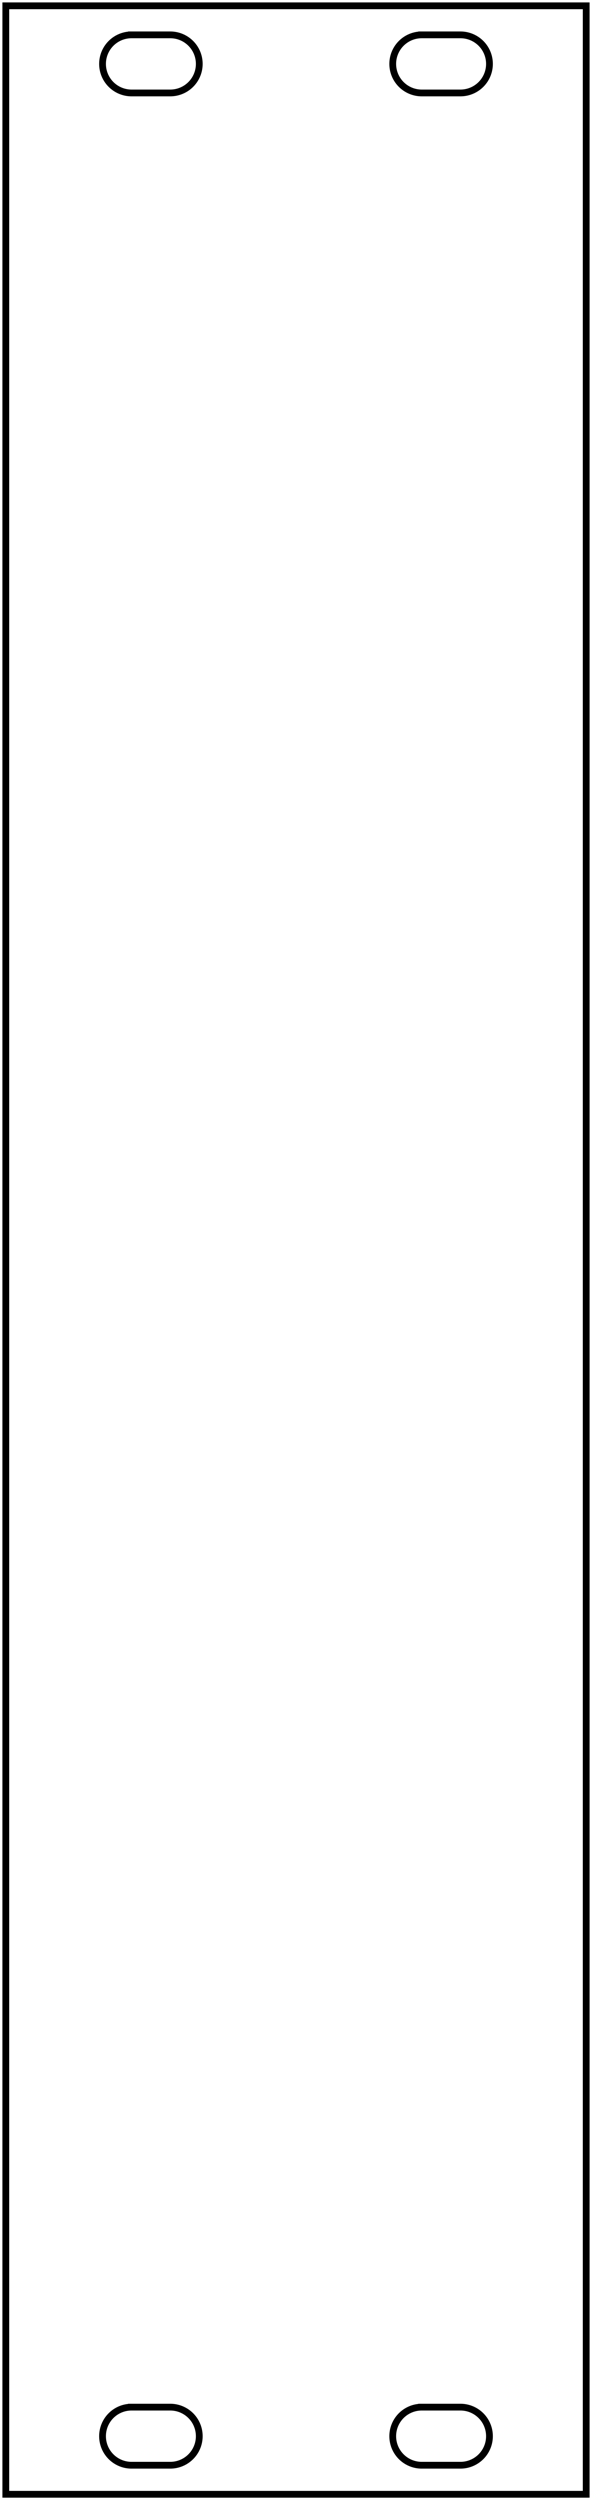 <?xml version="1.0"?>
<!DOCTYPE svg PUBLIC "-//W3C//DTD SVG 1.1//EN" "http://www.w3.org/Graphics/SVG/1.1/DTD/svg11.dtd">
<svg width="30.6mm" height="129.1mm" viewBox="0 0 30.6 129.1" xmlns="http://www.w3.org/2000/svg" version="1.1">
<g id="Sketch" transform="translate(0.3,128.8) scale(1,-1)">
<path id="Sketch_w0000"  d="M 0.0 128.5 L 30.0 128.5 L 30.0 0.0 L 0.0 0.0 L 0.0 128.5 " stroke="#000000" stroke-width="0.35 px" style="stroke-width:0.35;stroke-miterlimit:4;stroke-dasharray:none;stroke-linecap:square;fill:none;fill-opacity:1;fill-rule: evenodd"/>
<path id="Sketch_w0001"  d="M 6.5 4.5 A 1.5 1.5 0 0 1 6.5 1.5L 8.5 1.5 A 1.5 1.5 0 1 1 8.5 4.5L 6.5 4.5 " stroke="#000000" stroke-width="0.35 px" style="stroke-width:0.35;stroke-miterlimit:4;stroke-dasharray:none;stroke-linecap:square;fill:none;fill-opacity:1;fill-rule: evenodd"/>
<path id="Sketch_w0002"  d="M 6.5 127.0 A 1.5 1.5 0 0 1 6.5 124L 8.5 124.0 A 1.5 1.5 0 1 1 8.5 127L 6.5 127.0 " stroke="#000000" stroke-width="0.35 px" style="stroke-width:0.35;stroke-miterlimit:4;stroke-dasharray:none;stroke-linecap:square;fill:none;fill-opacity:1;fill-rule: evenodd"/>
<path id="Sketch_w0003"  d="M 21.5 4.5 A 1.5 1.5 0 0 1 21.5 1.5L 23.5 1.5 A 1.5 1.5 0 1 1 23.5 4.5L 21.5 4.5 " stroke="#000000" stroke-width="0.35 px" style="stroke-width:0.35;stroke-miterlimit:4;stroke-dasharray:none;stroke-linecap:square;fill:none;fill-opacity:1;fill-rule: evenodd"/>
<path id="Sketch_w0004"  d="M 21.5 127.0 A 1.5 1.5 0 1 1 21.5 124L 23.5 124.0 A 1.5 1.5 0 1 1 23.5 127L 21.5 127.0 " stroke="#000000" stroke-width="0.35 px" style="stroke-width:0.35;stroke-miterlimit:4;stroke-dasharray:none;stroke-linecap:square;fill:none;fill-opacity:1;fill-rule: evenodd"/>
<title>b'Sketch'</title>
</g>
</svg>